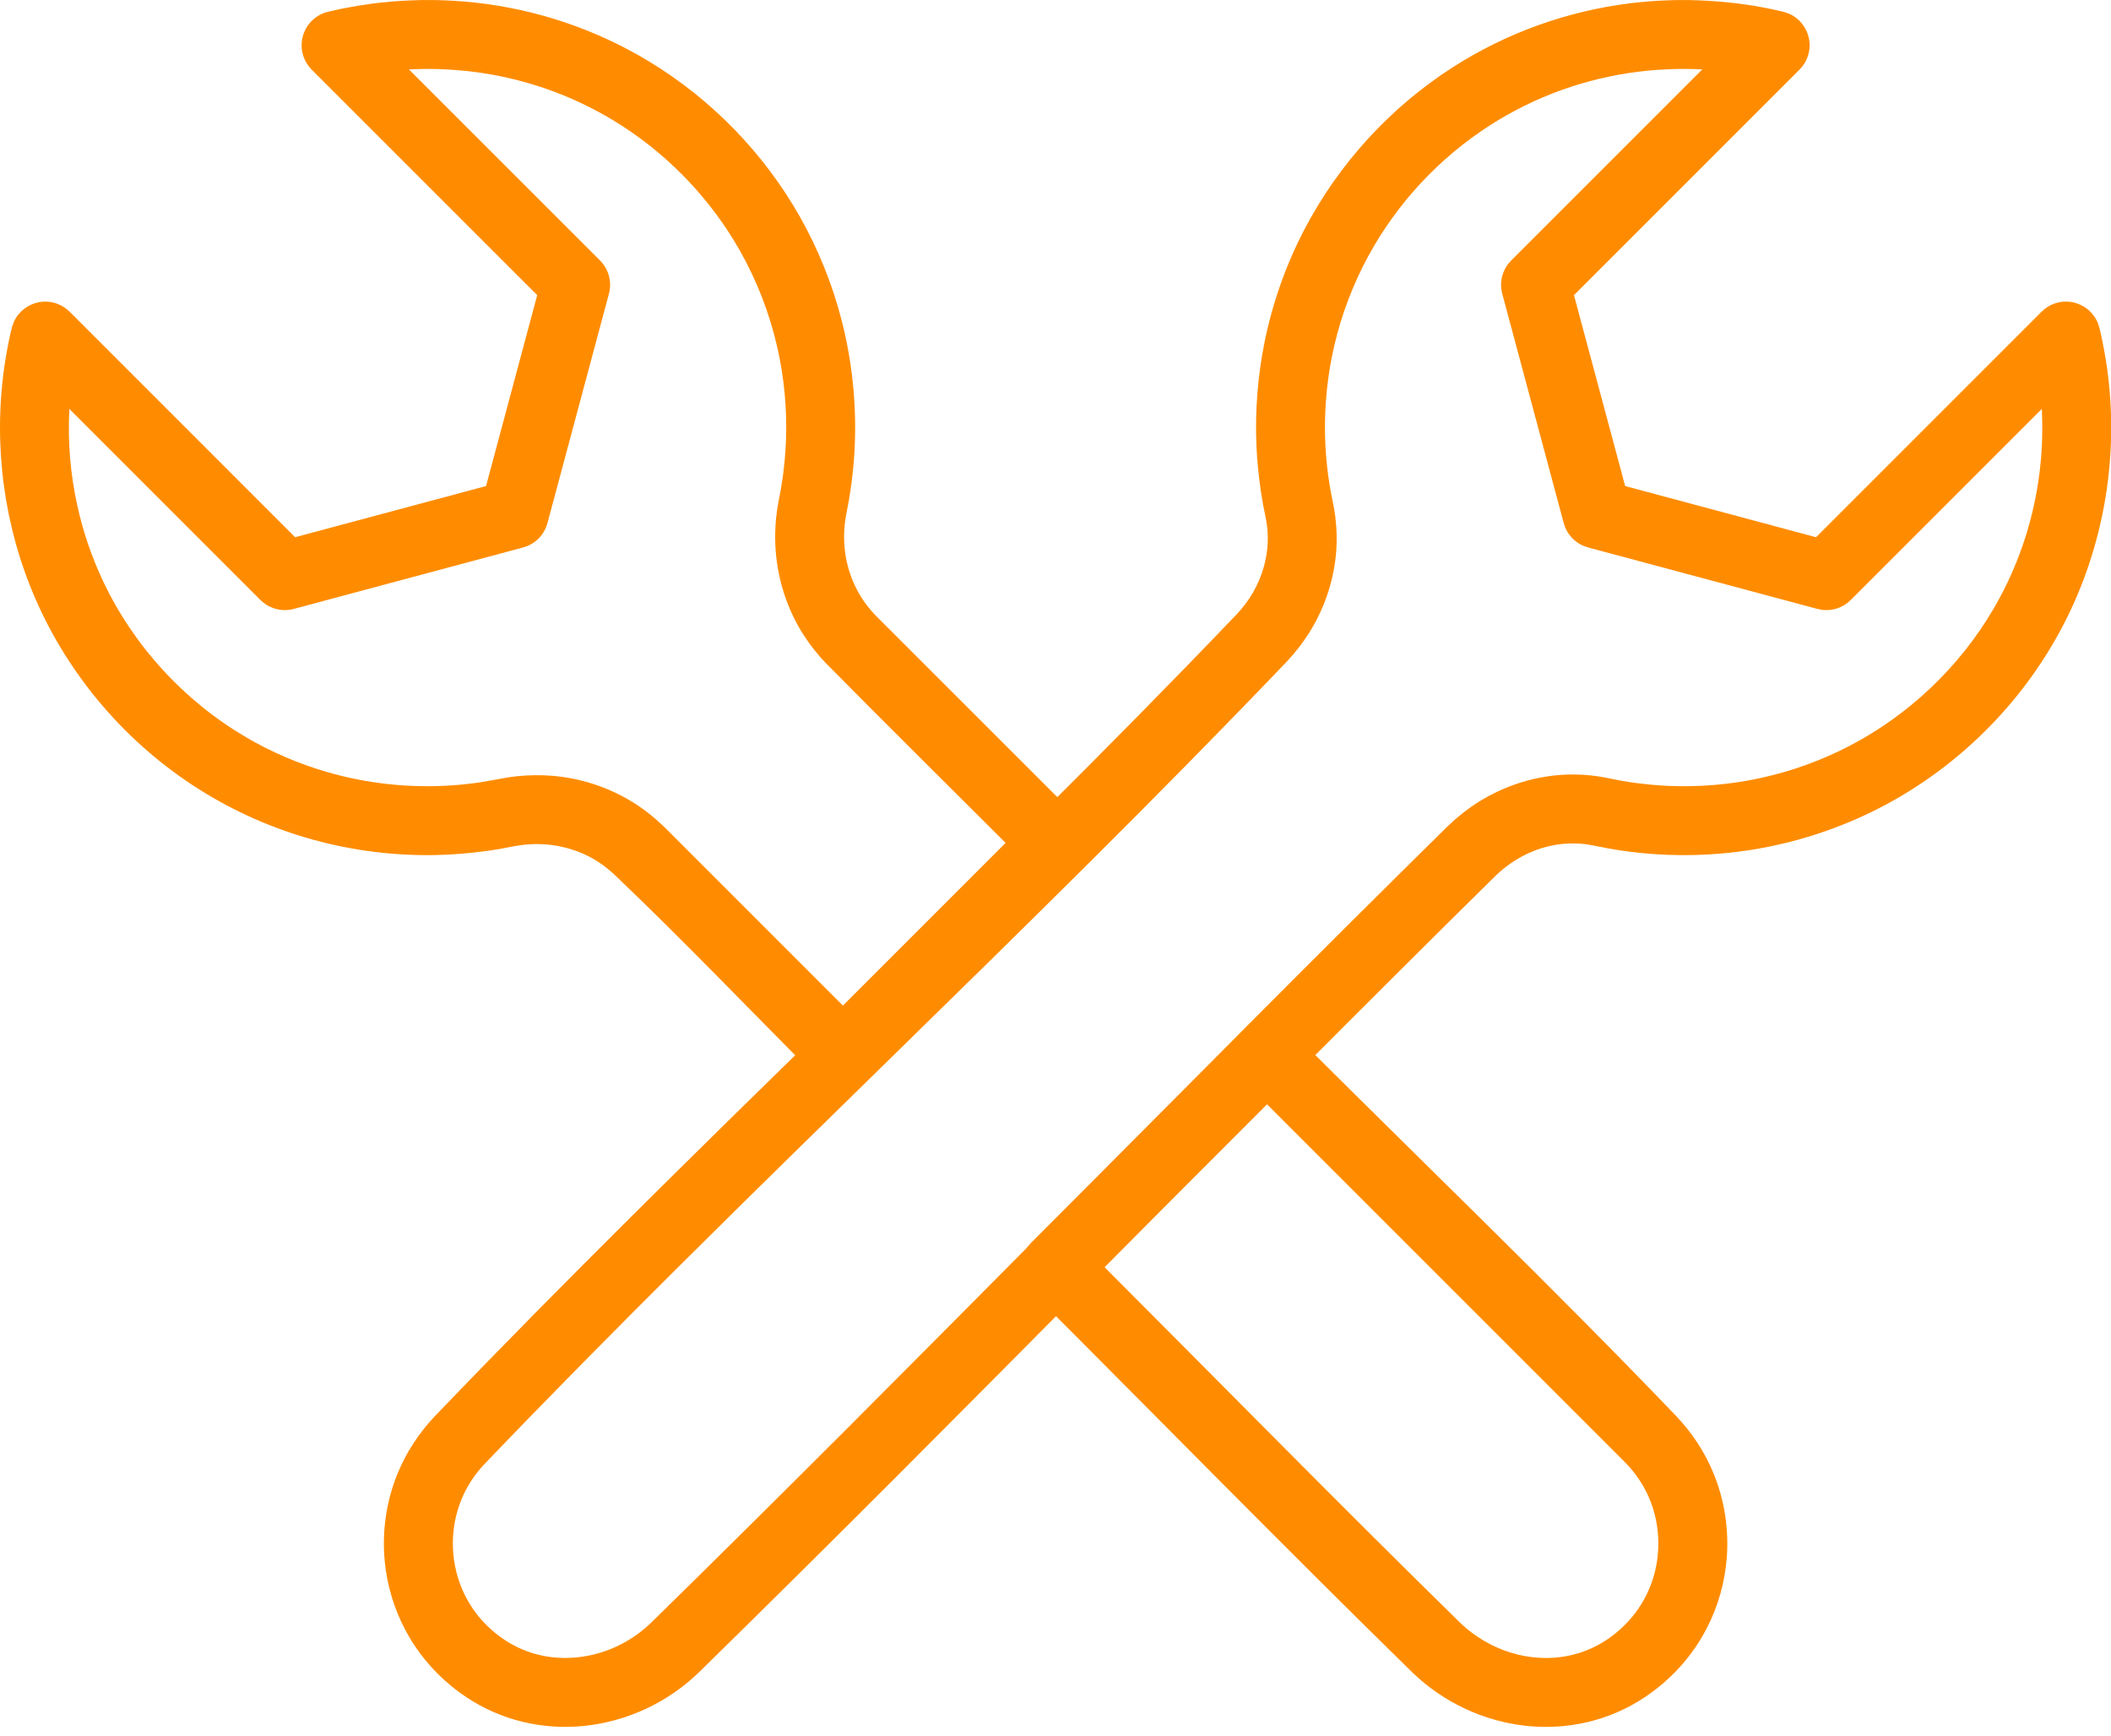 <?xml version="1.0" encoding="UTF-8" standalone="no"?>
<!DOCTYPE svg PUBLIC "-//W3C//DTD SVG 1.1//EN" "http://www.w3.org/Graphics/SVG/1.1/DTD/svg11.dtd">
<svg width="100%" height="100%" viewBox="0 0 62 51" version="1.1" xmlns="http://www.w3.org/2000/svg" xmlns:xlink="http://www.w3.org/1999/xlink" xml:space="preserve" style="fill-rule:evenodd;clip-rule:evenodd;stroke-linejoin:round;stroke-miterlimit:1.414;">
    <g transform="matrix(1.012,0,0,1.012,-0.001,-0)">
        <path d="M49.053,0.002C49.767,0.019 50.476,0.085 51.178,0.218C51.307,0.243 51.433,0.268 51.56,0.297C51.709,0.33 51.856,0.359 51.992,0.432C52.309,0.602 52.514,0.94 52.519,1.3C52.52,1.389 52.51,1.477 52.487,1.563C52.454,1.692 52.395,1.814 52.314,1.92C52.287,1.956 52.255,1.987 52.226,2.02L45.68,8.566L47.166,14.107L52.706,15.592L59.252,9.046L59.352,8.959C59.389,8.934 59.424,8.907 59.463,8.885C59.54,8.841 59.623,8.807 59.709,8.785C59.795,8.763 59.884,8.752 59.973,8.753C60.333,8.758 60.67,8.963 60.84,9.281C60.913,9.416 60.943,9.563 60.976,9.712C60.99,9.775 61.003,9.839 61.016,9.903C61.095,10.284 61.155,10.669 61.198,11.056C61.461,13.458 61.017,15.92 59.916,18.072C58.783,20.287 56.971,22.139 54.783,23.325C53.544,23.997 52.19,24.452 50.797,24.67C49.734,24.836 48.649,24.863 47.579,24.752C47.264,24.719 46.95,24.674 46.638,24.617C46.464,24.586 46.293,24.546 46.119,24.516C46.039,24.504 45.959,24.494 45.878,24.487C45.669,24.472 45.459,24.477 45.251,24.504C44.56,24.596 43.921,24.924 43.419,25.404C35.644,33.063 28.064,40.919 20.266,48.555C20.095,48.715 19.919,48.868 19.731,49.007C19.241,49.372 18.691,49.657 18.11,49.846C17.39,50.081 16.623,50.169 15.87,50.092C15.255,50.03 14.651,49.859 14.097,49.583C13.589,49.33 13.122,48.991 12.718,48.592C12.342,48.219 12.022,47.791 11.773,47.324C11.44,46.702 11.234,46.015 11.167,45.314C11.083,44.448 11.212,43.565 11.542,42.76C11.79,42.157 12.149,41.61 12.592,41.133C20.194,33.196 28.31,25.761 35.904,17.816C36.074,17.632 36.227,17.433 36.354,17.216C36.642,16.724 36.801,16.158 36.794,15.588C36.792,15.442 36.78,15.297 36.756,15.153C36.728,14.98 36.688,14.808 36.655,14.635C36.623,14.447 36.623,14.447 36.593,14.259C36.53,13.82 36.484,13.379 36.465,12.936C36.422,11.924 36.502,10.906 36.704,9.913C36.934,8.782 37.322,7.685 37.856,6.661C38.851,4.754 40.349,3.116 42.16,1.954C42.941,1.453 43.778,1.041 44.652,0.728C45.511,0.42 46.403,0.208 47.308,0.095C47.694,0.047 48.081,0.021 48.47,0.006C48.665,0.001 48.858,0 49.053,0.002ZM48.694,2.001C48.313,2.01 47.933,2.033 47.555,2.08C46.796,2.175 46.047,2.352 45.327,2.61C44.595,2.873 43.894,3.218 43.24,3.638C41.767,4.583 40.54,5.904 39.706,7.442C39.27,8.247 38.942,9.109 38.732,10C38.476,11.087 38.396,12.215 38.495,13.327C38.523,13.646 38.566,13.962 38.623,14.276C38.652,14.435 38.687,14.593 38.717,14.751C38.731,14.833 38.743,14.913 38.754,14.995C38.799,15.371 38.807,15.748 38.769,16.125C38.69,16.918 38.42,17.689 37.996,18.364C37.811,18.659 37.597,18.932 37.36,19.187C29.766,27.133 21.649,34.568 14.047,42.506C13.77,42.803 13.547,43.143 13.393,43.519C13.028,44.408 13.065,45.439 13.494,46.299C13.641,46.593 13.832,46.864 14.058,47.102C14.309,47.364 14.602,47.59 14.923,47.759C15.258,47.936 15.625,48.048 16.001,48.095C16.476,48.153 16.963,48.106 17.421,47.967C17.798,47.852 18.155,47.676 18.476,47.447C18.62,47.345 18.753,47.232 18.882,47.111C26.677,39.478 34.254,31.625 42.027,23.968C42.298,23.709 42.591,23.476 42.909,23.276C43.698,22.781 44.616,22.498 45.548,22.479C45.819,22.474 46.091,22.49 46.359,22.529C46.573,22.56 46.784,22.609 46.996,22.649C47.153,22.677 47.153,22.677 47.311,22.702C47.68,22.755 48.05,22.793 48.422,22.809C49.326,22.848 50.234,22.77 51.117,22.576C52.01,22.38 52.876,22.066 53.686,21.643C55.41,20.743 56.871,19.352 57.854,17.674C58.26,16.982 58.583,16.243 58.817,15.477C59.056,14.695 59.202,13.884 59.252,13.068C59.276,12.687 59.276,12.307 59.261,11.926L59.257,11.869L53.712,17.414L53.614,17.501C53.578,17.525 53.543,17.552 53.505,17.573C53.354,17.661 53.18,17.707 53.005,17.707C52.888,17.707 52.86,17.696 52.746,17.673L46.09,15.889C45.98,15.852 45.95,15.848 45.849,15.789C45.698,15.702 45.571,15.575 45.483,15.423C45.425,15.322 45.42,15.292 45.383,15.182L43.599,8.526C43.577,8.412 43.565,8.384 43.565,8.267C43.565,8.093 43.612,7.919 43.699,7.767C43.757,7.666 43.782,7.647 43.858,7.56L49.403,2.015C49.33,2.011 49.257,2.008 49.184,2.005C49.02,2.001 48.857,2 48.694,2.001Z" style="fill:rgb(255,140,0);fill-rule:nonzero;"/>
        <path d="M12.608,0.001C12.997,0.01 13.384,0.031 13.771,0.073C14.677,0.171 15.572,0.369 16.435,0.663C17.28,0.951 18.094,1.331 18.857,1.795C20.66,2.891 22.175,4.453 23.215,6.29C23.748,7.233 24.156,8.245 24.426,9.294C24.77,10.631 24.889,12.025 24.779,13.401C24.748,13.777 24.701,14.151 24.637,14.522C24.604,14.714 24.561,14.905 24.532,15.099C24.52,15.185 24.511,15.271 24.505,15.357C24.493,15.562 24.496,15.767 24.52,15.97C24.573,16.437 24.726,16.891 24.97,17.292C25.093,17.495 25.24,17.681 25.403,17.852L25.442,17.892L31.307,23.756L31.377,23.834C31.439,23.92 31.495,24.005 31.533,24.105C31.634,24.368 31.618,24.667 31.491,24.917C31.442,25.013 31.378,25.091 31.307,25.171L25.171,31.307C25.091,31.378 25.013,31.442 24.917,31.49C24.635,31.634 24.292,31.634 24.01,31.49C23.914,31.442 23.836,31.378 23.756,31.307C21.776,29.327 19.843,27.299 17.815,25.368C17.641,25.207 17.453,25.064 17.249,24.944C16.74,24.646 16.152,24.494 15.563,24.497C15.407,24.498 15.252,24.51 15.098,24.532C14.904,24.559 14.713,24.602 14.521,24.637C14.335,24.668 14.335,24.668 14.148,24.695C13.651,24.762 13.152,24.806 12.65,24.816C11.457,24.84 10.262,24.692 9.111,24.377C7.94,24.057 6.818,23.563 5.79,22.916C3.688,21.591 2.004,19.635 1.018,17.354C0.112,15.261 -0.195,12.928 0.123,10.671C0.169,10.349 0.227,10.029 0.297,9.712C0.334,9.545 0.369,9.383 0.459,9.235C0.626,8.958 0.925,8.777 1.247,8.756C1.353,8.749 1.46,8.759 1.564,8.785C1.701,8.821 1.831,8.886 1.941,8.975C1.969,8.997 1.994,9.023 2.021,9.046L8.566,15.592L14.107,14.107L15.592,8.566L9.046,2.021L8.975,1.941C8.954,1.913 8.932,1.885 8.913,1.855C8.855,1.765 8.812,1.667 8.785,1.564C8.686,1.178 8.83,0.76 9.147,0.519C9.231,0.454 9.326,0.403 9.427,0.368C9.461,0.357 9.495,0.349 9.529,0.339C9.716,0.296 9.716,0.296 9.903,0.256C10.285,0.181 10.669,0.117 11.057,0.075C11.443,0.032 11.831,0.011 12.22,0.002C12.414,0 12.414,0 12.608,0.001ZM12.252,2.002C12.089,2.005 12.089,2.005 11.926,2.012L11.869,2.015L17.415,7.56L17.485,7.638C17.539,7.713 17.556,7.73 17.599,7.813C17.678,7.969 17.715,8.145 17.706,8.32C17.701,8.413 17.693,8.435 17.673,8.526L15.889,15.182C15.861,15.271 15.857,15.294 15.814,15.377C15.719,15.565 15.565,15.719 15.378,15.814C15.294,15.857 15.271,15.861 15.182,15.889L8.526,17.673C8.436,17.693 8.413,17.701 8.32,17.706C8.11,17.717 7.899,17.66 7.723,17.546C7.645,17.495 7.629,17.477 7.56,17.415L2.015,11.869C1.963,12.812 2.043,13.763 2.247,14.684C2.413,15.435 2.662,16.167 2.99,16.862C3.877,18.744 5.34,20.34 7.135,21.393C7.873,21.826 8.665,22.166 9.486,22.405C10.651,22.743 11.873,22.875 13.083,22.796C13.398,22.775 13.713,22.741 14.025,22.692C14.263,22.654 14.498,22.603 14.736,22.563C14.817,22.551 14.898,22.54 14.98,22.531C15.332,22.494 15.685,22.487 16.038,22.517C16.847,22.585 17.637,22.839 18.33,23.261C18.661,23.462 18.964,23.7 19.244,23.967L19.301,24.022L24.463,29.185L29.185,24.463C27.446,22.724 25.693,20.997 23.967,19.244C23.909,19.184 23.853,19.123 23.797,19.06C23.563,18.79 23.354,18.501 23.178,18.19C22.739,17.413 22.506,16.526 22.498,15.633C22.495,15.361 22.513,15.088 22.551,14.818C22.582,14.604 22.628,14.393 22.666,14.181C22.692,14.025 22.692,14.026 22.715,13.869C22.764,13.503 22.799,13.137 22.812,12.768C22.844,11.873 22.76,10.974 22.564,10.101C22.341,9.112 21.973,8.157 21.474,7.275C20.657,5.833 19.491,4.59 18.103,3.684C17.475,3.273 16.802,2.932 16.1,2.667C15.384,2.398 14.638,2.208 13.88,2.102C13.502,2.049 13.123,2.02 12.742,2.005C12.578,2.001 12.415,2 12.252,2.002Z" style="fill:rgb(255,140,0);fill-rule:nonzero;"/>
        <path d="M36.896,29.644C36.968,29.656 36.987,29.657 37.058,29.678C37.163,29.709 37.264,29.758 37.353,29.822C37.413,29.865 37.425,29.879 37.479,29.929C41.213,33.663 45.028,37.319 48.68,41.133C49.124,41.61 49.483,42.157 49.73,42.76C50.042,43.52 50.174,44.35 50.118,45.17C50.067,45.896 49.869,46.611 49.534,47.258C49.291,47.728 48.978,48.16 48.608,48.537C48.192,48.96 47.706,49.319 47.175,49.583C46.621,49.859 46.017,50.031 45.402,50.093C44.649,50.169 43.882,50.081 43.162,49.847C42.581,49.657 42.032,49.372 41.541,49.007C41.353,48.868 41.177,48.715 41.006,48.555C37.276,44.902 33.621,41.171 29.929,37.479C29.854,37.397 29.787,37.312 29.738,37.211C29.604,36.937 29.604,36.608 29.738,36.333C29.787,36.232 29.854,36.147 29.929,36.065L36.065,29.929C36.119,29.879 36.131,29.865 36.191,29.822C36.303,29.742 36.432,29.686 36.567,29.657C36.639,29.642 36.658,29.643 36.731,29.637C36.814,29.637 36.814,29.637 36.896,29.644ZM32.051,36.772C35.497,40.219 38.908,43.701 42.391,47.111C42.446,47.163 42.502,47.213 42.559,47.263C42.998,47.626 43.507,47.892 44.063,48.024C44.503,48.129 44.964,48.15 45.411,48.075C45.785,48.012 46.147,47.882 46.474,47.689C46.855,47.465 47.194,47.164 47.46,46.811C47.637,46.577 47.782,46.32 47.891,46.048C48.224,45.214 48.208,44.256 47.844,43.435C47.678,43.061 47.443,42.725 47.156,42.434L36.772,32.05C35.198,33.624 33.624,35.198 32.051,36.772Z" style="fill:rgb(255,140,0);fill-rule:nonzero;"/>
    </g>
</svg>
